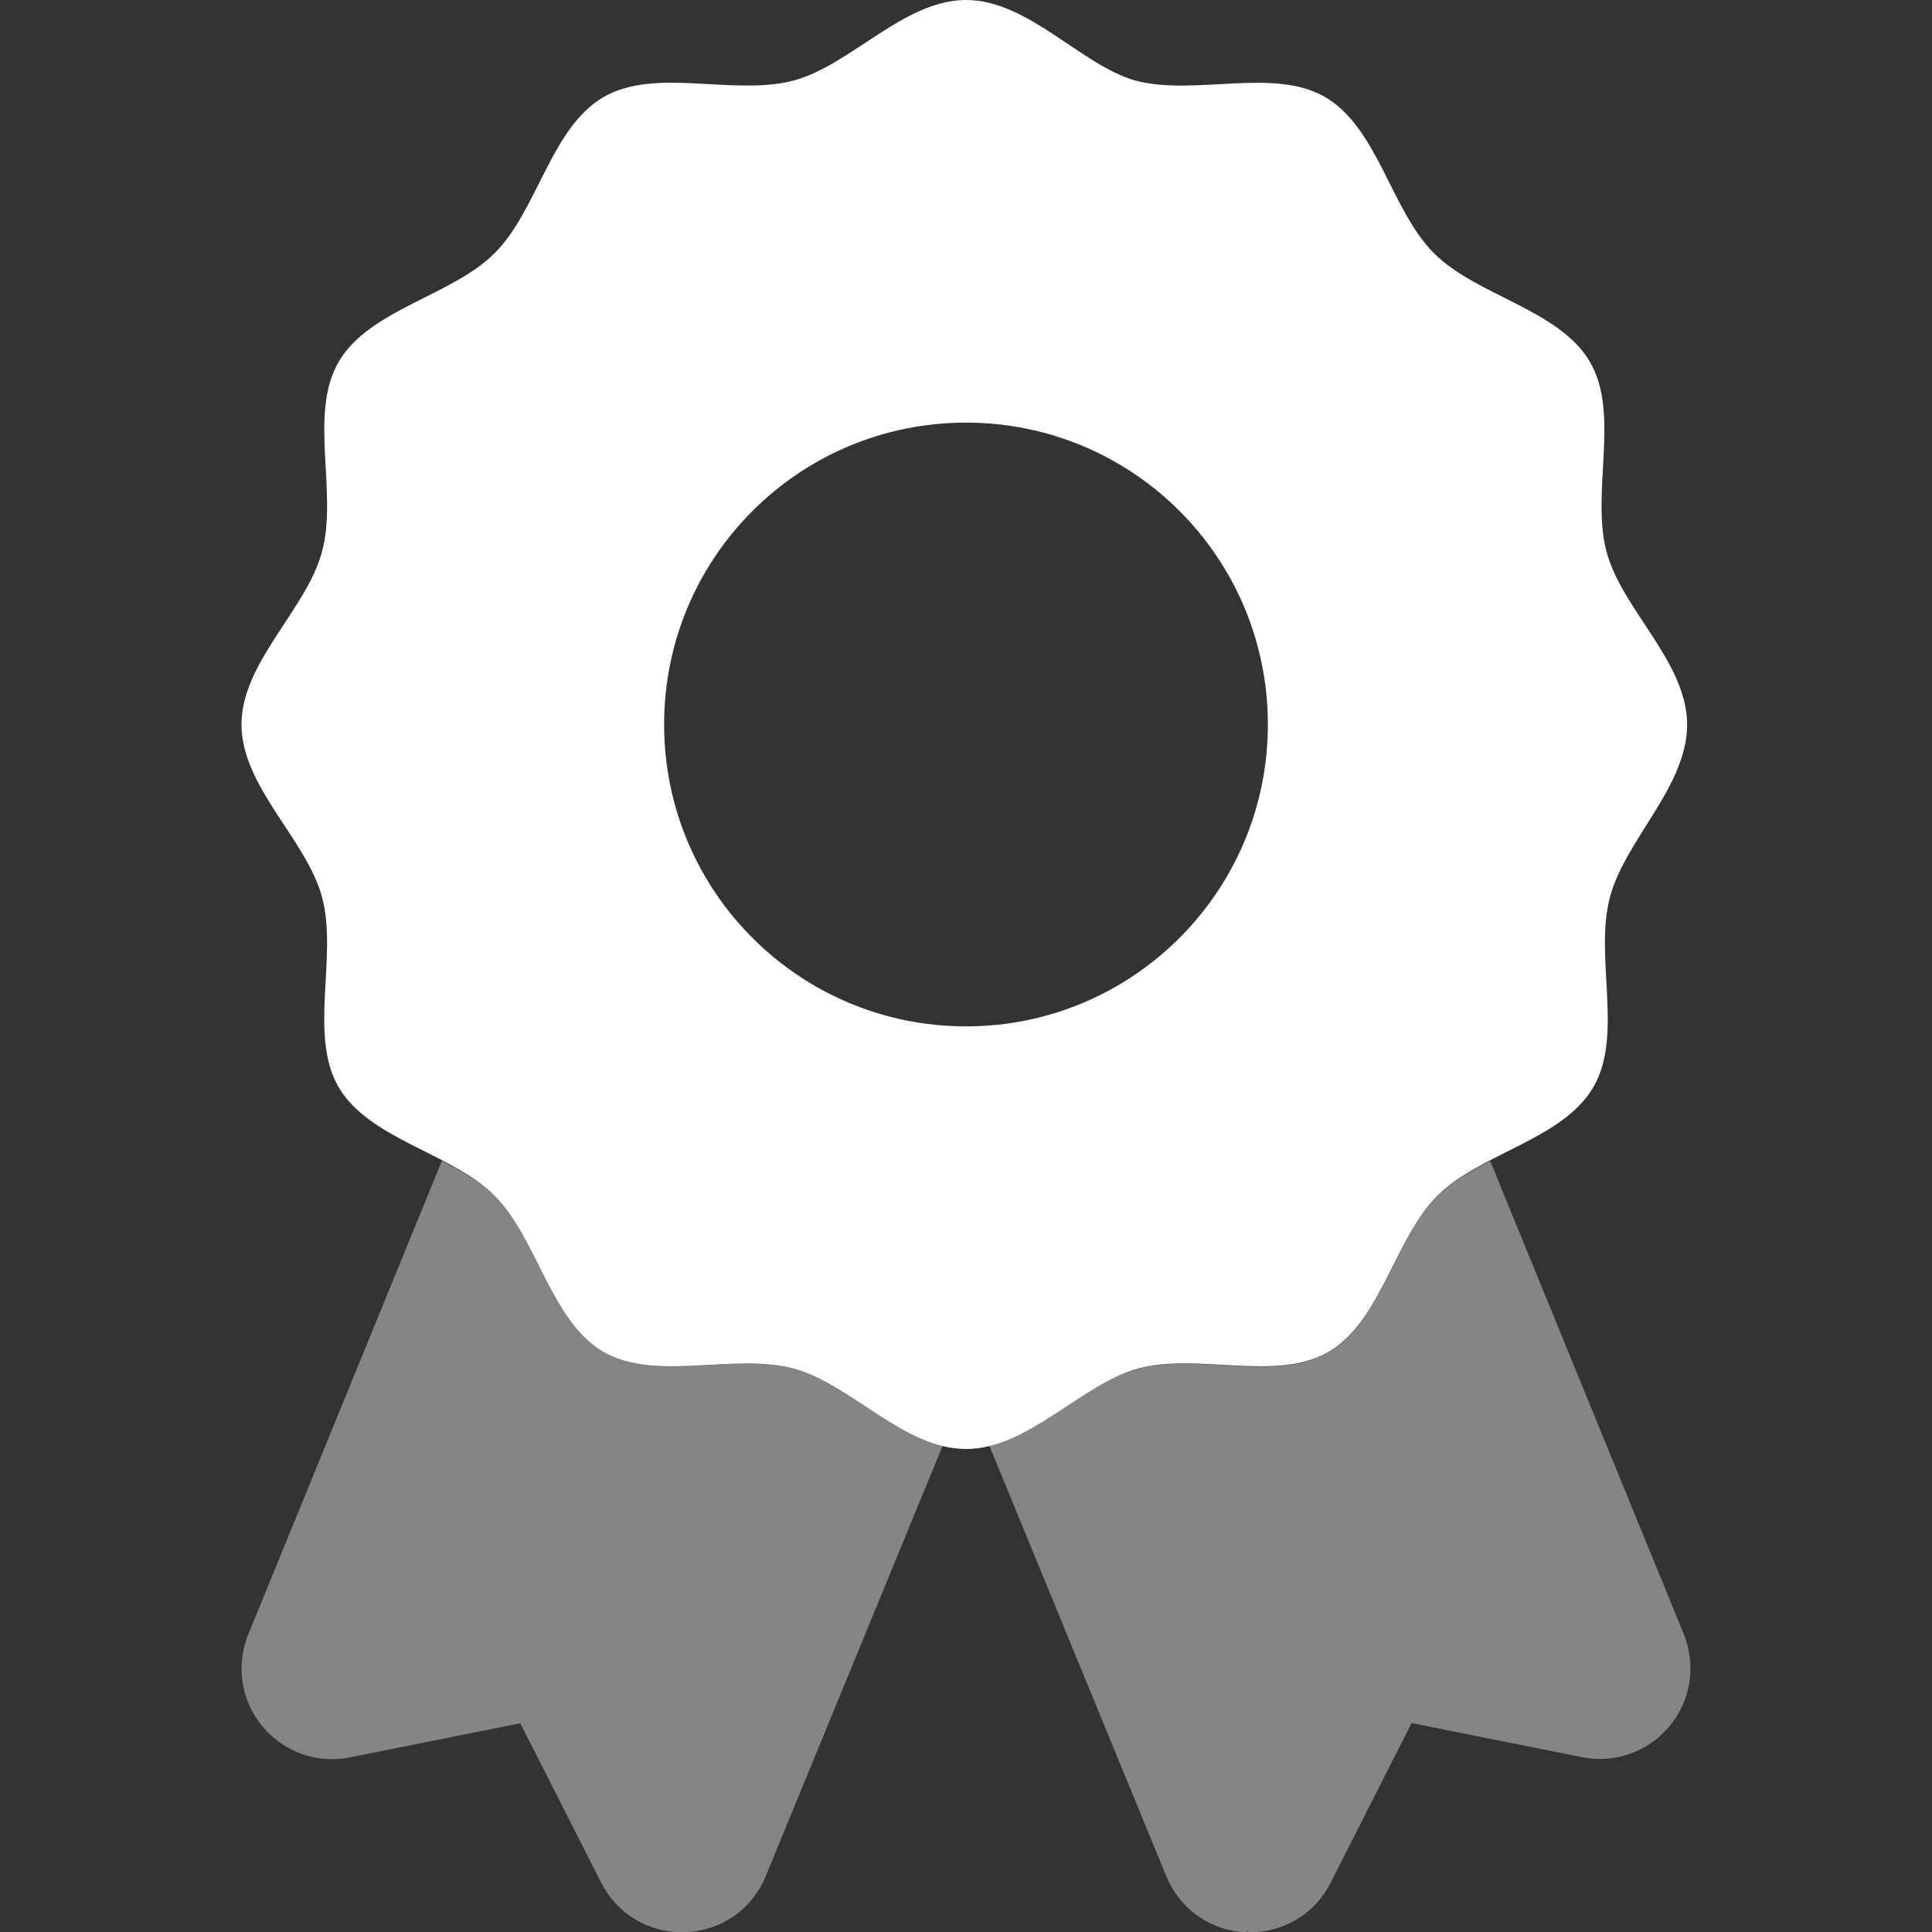 <svg width="32" height="32" viewBox="0 0 32 32" fill="none" xmlns="http://www.w3.org/2000/svg">
<rect x="0" y="0" width="32" height="32" fill="#333333" stroke="none"/>
<g clip-path="url(#clip0_1552_1802)">
<path d="M27.944 12C27.944 10.969 26.864 10.092 26.61 9.142C26.347 8.158 26.836 6.861 26.337 5.999C25.832 5.125 24.46 4.904 23.751 4.194C23.041 3.485 22.82 2.113 21.947 1.607C21.085 1.109 19.788 1.597 18.803 1.334C17.906 1.079 17.031 0 16 0C14.969 0 14.094 1.079 13.144 1.334C12.156 1.596 10.863 1.108 9.999 1.606C9.125 2.112 8.904 3.484 8.194 4.192C7.486 4.902 6.113 5.123 5.607 5.997C5.109 6.856 5.597 8.156 5.334 9.137C5.079 10.094 4 10.969 4 12C4 13.031 5.079 13.908 5.334 14.858C5.597 15.842 5.108 17.139 5.606 18.001C6.112 18.875 7.484 19.094 8.192 19.806C8.902 20.516 9.123 21.887 9.997 22.394C10.859 22.892 12.156 22.404 13.14 22.667C14.094 22.919 14.969 24 16 24C17.031 24 17.907 22.921 18.859 22.666C19.843 22.403 21.139 22.892 22.001 22.394C22.875 21.888 23.097 20.516 23.806 19.807C24.516 19.098 25.887 18.877 26.393 18.003C26.892 17.141 26.403 15.844 26.666 14.859C26.919 13.906 27.944 13.031 27.944 12ZM16 17C13.238 17 11 14.762 11 12C11 9.233 13.238 7 16 7C18.762 7 21 9.233 21 12C21 14.762 18.762 17 16 17Z" fill="white"/>
<path opacity="0.4" d="M9.998 22.397C9.124 21.891 8.902 20.516 8.193 19.81C7.957 19.575 7.645 19.396 7.319 19.227L4.107 27.083C3.904 27.595 3.996 28.175 4.349 28.598C4.703 29.02 5.257 29.217 5.794 29.108L8.618 28.543L9.958 31.185C10.216 31.691 10.725 32.004 11.294 32.004C11.315 32.004 11.335 32.003 11.357 32.002C11.951 31.978 12.46 31.622 12.684 31.072L15.626 23.916C14.754 23.705 13.973 22.891 13.141 22.668C12.156 22.404 10.856 22.897 9.998 22.397ZM27.894 27.079L24.682 19.229C24.356 19.398 24.043 19.577 23.807 19.813C23.098 20.522 22.876 21.894 22.002 22.399C21.14 22.898 19.844 22.409 18.859 22.672C18.028 22.894 17.247 23.708 16.376 23.919L19.317 31.075C19.542 31.625 20.051 31.981 20.644 32.005C20.663 31.947 20.631 32.004 20.706 32.004C21.275 32.004 21.783 31.693 22.041 31.182L23.38 28.54L26.204 29.105C26.742 29.214 27.296 29.017 27.649 28.595C28.006 28.172 28.094 27.591 27.894 27.079Z" fill="white"/>
</g>
<defs>
<clipPath id="clip0_1552_1802">
<rect width="32" height="32" fill="white"/>
</clipPath>
</defs>
</svg>
